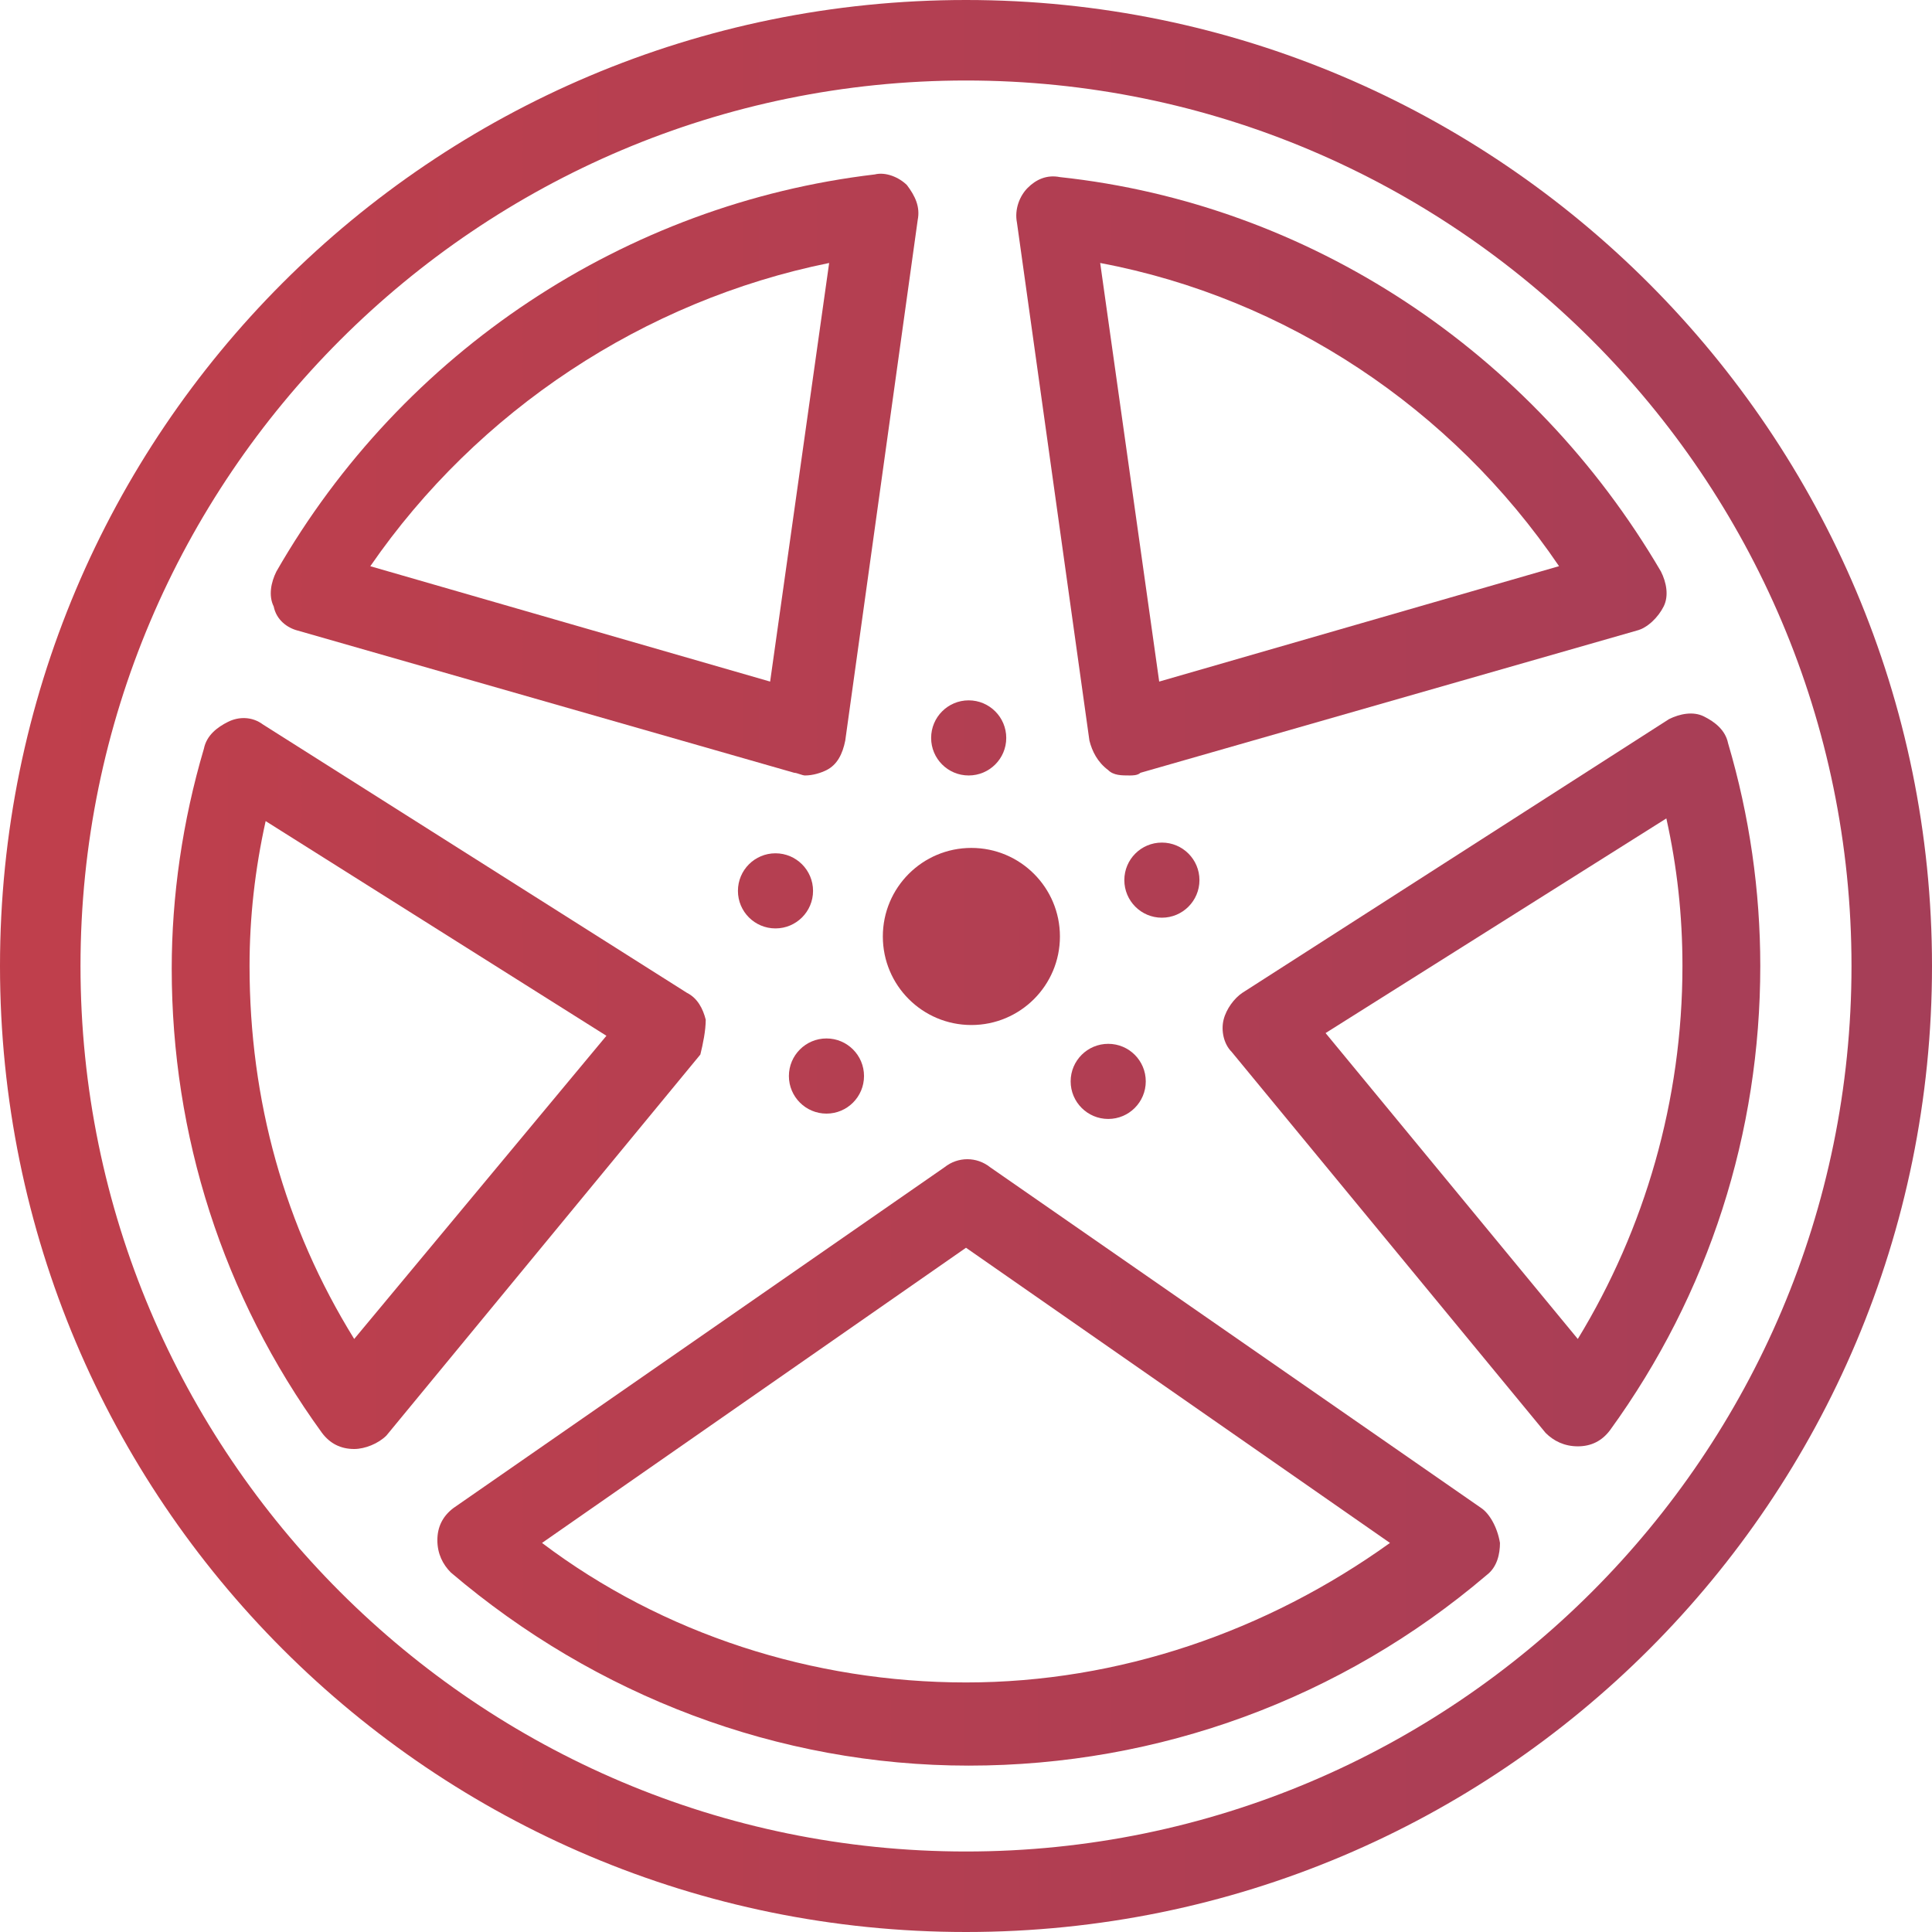 <svg width="42" height="42" viewBox="0 0 42 42" fill="none" xmlns="http://www.w3.org/2000/svg">
<path d="M21 0C9.392 0 0 9.392 0 21C0 32.608 9.392 42 21 42C32.608 42 42 32.608 42 21C42 9.45 32.608 0 21 0ZM21 40.25C10.383 40.25 1.75 31.617 1.75 21C1.75 10.383 10.383 1.75 21 1.75C31.617 1.75 40.25 10.383 40.25 21C40.25 31.617 31.617 40.25 21 40.25Z" fill="url(#paint0_linear_782_296)"/>
<path d="M23.042 3.85C22.75 3.792 22.517 3.908 22.342 4.083C22.167 4.258 22.05 4.55 22.108 4.842L23.683 16.1C23.742 16.333 23.858 16.567 24.092 16.742C24.208 16.858 24.383 16.858 24.558 16.858C24.617 16.858 24.733 16.858 24.792 16.8L35.583 13.708C35.817 13.65 36.05 13.417 36.167 13.183C36.283 12.95 36.225 12.658 36.108 12.425C33.308 7.642 28.467 4.433 23.042 3.85ZM25.2 14.817L23.917 5.717C27.942 6.475 31.558 8.867 33.892 12.308L25.2 14.817Z" fill="url(#paint1_linear_782_296)"/>
<path d="M26.6 22.167C26.542 22.4 26.6 22.692 26.775 22.867L33.6 31.15C33.775 31.325 34.008 31.442 34.3 31.442C34.592 31.442 34.825 31.325 35 31.092C37.158 28.117 38.267 24.617 38.267 21C38.267 19.367 38.033 17.733 37.567 16.158C37.508 15.867 37.275 15.692 37.042 15.575C36.808 15.458 36.517 15.517 36.283 15.633L27.008 21.583C26.833 21.7 26.658 21.933 26.6 22.167ZM36.225 17.792C36.458 18.842 36.575 19.892 36.575 21C36.575 23.917 35.758 26.717 34.3 29.108L28.817 22.458L36.225 17.792Z" fill="url(#paint2_linear_782_296)"/>
<path d="M15.342 22.167C15.283 21.933 15.167 21.7 14.933 21.583L5.717 15.75C5.483 15.575 5.192 15.575 4.958 15.692C4.725 15.808 4.492 15.983 4.433 16.275C3.967 17.85 3.733 19.483 3.733 21.058C3.733 24.675 4.842 28.175 7 31.15C7.175 31.383 7.408 31.5 7.7 31.5C7.933 31.5 8.225 31.383 8.4 31.208L15.225 22.925C15.283 22.692 15.342 22.4 15.342 22.167ZM7.7 29.108C6.183 26.658 5.425 23.917 5.425 21C5.425 19.95 5.542 18.9 5.775 17.85L13.183 22.517L7.7 29.108Z" fill="url(#paint3_linear_782_296)"/>
<path d="M6.475 13.709L17.267 16.8C17.325 16.8 17.442 16.858 17.5 16.858C17.675 16.858 17.85 16.8 17.967 16.742C18.2 16.625 18.317 16.392 18.375 16.1L19.95 4.783C20.008 4.492 19.892 4.258 19.717 4.025C19.542 3.85 19.25 3.733 19.017 3.792C13.592 4.433 8.75 7.642 6.008 12.425C5.892 12.658 5.833 12.95 5.95 13.184C6.008 13.475 6.242 13.65 6.475 13.709ZM18.025 5.717L16.742 14.817L8.05 12.309C10.383 8.925 14 6.533 18.025 5.717Z" fill="url(#paint4_linear_782_296)"/>
<path d="M32.2 32.783L21.525 25.375C21.233 25.142 20.825 25.142 20.533 25.375L9.858 32.783C9.625 32.959 9.508 33.192 9.508 33.483C9.508 33.775 9.625 34.008 9.8 34.184C12.95 36.867 16.917 38.383 21.058 38.383C25.2 38.383 29.167 36.925 32.317 34.242C32.55 34.067 32.608 33.775 32.608 33.542C32.55 33.192 32.375 32.9 32.2 32.783ZM21 36.575C17.675 36.575 14.408 35.525 11.783 33.542L21 27.125L30.217 33.542C27.533 35.467 24.325 36.575 21 36.575Z" fill="url(#paint5_linear_782_296)"/>
<path d="M21.117 22.283C22.18 22.283 23.042 21.422 23.042 20.358C23.042 19.295 22.18 18.433 21.117 18.433C20.053 18.433 19.192 19.295 19.192 20.358C19.192 21.422 20.053 22.283 21.117 22.283Z" fill="url(#paint6_linear_782_296)"/>
<path d="M21.058 16.858C21.509 16.858 21.875 16.493 21.875 16.042C21.875 15.591 21.509 15.225 21.058 15.225C20.607 15.225 20.242 15.591 20.242 16.042C20.242 16.493 20.607 16.858 21.058 16.858Z" fill="url(#paint7_linear_782_296)"/>
<path d="M25.258 19.95C25.709 19.95 26.075 19.584 26.075 19.133C26.075 18.682 25.709 18.317 25.258 18.317C24.807 18.317 24.442 18.682 24.442 19.133C24.442 19.584 24.807 19.95 25.258 19.95Z" fill="url(#paint8_linear_782_296)"/>
<path d="M24.092 24.325C24.543 24.325 24.908 23.959 24.908 23.508C24.908 23.057 24.543 22.692 24.092 22.692C23.641 22.692 23.275 23.057 23.275 23.508C23.275 23.959 23.641 24.325 24.092 24.325Z" fill="url(#paint9_linear_782_296)"/>
<path d="M17.967 24.209C18.418 24.209 18.783 23.843 18.783 23.392C18.783 22.941 18.418 22.575 17.967 22.575C17.516 22.575 17.15 22.941 17.15 23.392C17.15 23.843 17.516 24.209 17.967 24.209Z" fill="url(#paint10_linear_782_296)"/>
<path d="M16.858 20.183C17.309 20.183 17.675 19.818 17.675 19.367C17.675 18.916 17.309 18.55 16.858 18.55C16.407 18.55 16.042 18.916 16.042 19.367C16.042 19.818 16.407 20.183 16.858 20.183Z" fill="url(#paint11_linear_782_296)"/>
<defs>
<linearGradient id="paint0_linear_782_296" x1="-75.863" y1="21.006" x2="237.812" y2="21.006" gradientUnits="userSpaceOnUse">
<stop stop-color="#EF4136"/>
<stop offset="1" stop-color="#2B3990"/>
</linearGradient>
<linearGradient id="paint1_linear_782_296" x1="-75.863" y1="10.327" x2="237.812" y2="10.327" gradientUnits="userSpaceOnUse">
<stop stop-color="#EF4136"/>
<stop offset="1" stop-color="#2B3990"/>
</linearGradient>
<linearGradient id="paint2_linear_782_296" x1="-75.863" y1="23.516" x2="237.811" y2="23.516" gradientUnits="userSpaceOnUse">
<stop stop-color="#EF4136"/>
<stop offset="1" stop-color="#2B3990"/>
</linearGradient>
<linearGradient id="paint3_linear_782_296" x1="-75.863" y1="23.513" x2="237.813" y2="23.513" gradientUnits="userSpaceOnUse">
<stop stop-color="#EF4136"/>
<stop offset="1" stop-color="#2B3990"/>
</linearGradient>
<linearGradient id="paint4_linear_782_296" x1="-75.863" y1="10.336" x2="237.812" y2="10.336" gradientUnits="userSpaceOnUse">
<stop stop-color="#EF4136"/>
<stop offset="1" stop-color="#2B3990"/>
</linearGradient>
<linearGradient id="paint5_linear_782_296" x1="-75.863" y1="31.748" x2="237.813" y2="31.748" gradientUnits="userSpaceOnUse">
<stop stop-color="#EF4136"/>
<stop offset="1" stop-color="#2B3990"/>
</linearGradient>
<linearGradient id="paint6_linear_782_296" x1="-75.862" y1="20.373" x2="237.811" y2="20.373" gradientUnits="userSpaceOnUse">
<stop stop-color="#EF4136"/>
<stop offset="1" stop-color="#2B3990"/>
</linearGradient>
<linearGradient id="paint7_linear_782_296" x1="-75.862" y1="16.032" x2="237.811" y2="16.032" gradientUnits="userSpaceOnUse">
<stop stop-color="#EF4136"/>
<stop offset="1" stop-color="#2B3990"/>
</linearGradient>
<linearGradient id="paint8_linear_782_296" x1="-75.863" y1="19.122" x2="237.812" y2="19.122" gradientUnits="userSpaceOnUse">
<stop stop-color="#EF4136"/>
<stop offset="1" stop-color="#2B3990"/>
</linearGradient>
<linearGradient id="paint9_linear_782_296" x1="-75.862" y1="23.525" x2="237.809" y2="23.525" gradientUnits="userSpaceOnUse">
<stop stop-color="#EF4136"/>
<stop offset="1" stop-color="#2B3990"/>
</linearGradient>
<linearGradient id="paint10_linear_782_296" x1="-75.863" y1="23.365" x2="237.812" y2="23.365" gradientUnits="userSpaceOnUse">
<stop stop-color="#EF4136"/>
<stop offset="1" stop-color="#2B3990"/>
</linearGradient>
<linearGradient id="paint11_linear_782_296" x1="-75.864" y1="19.383" x2="237.814" y2="19.383" gradientUnits="userSpaceOnUse">
<stop stop-color="#EF4136"/>
<stop offset="1" stop-color="#2B3990"/>
</linearGradient>
</defs>
</svg>
